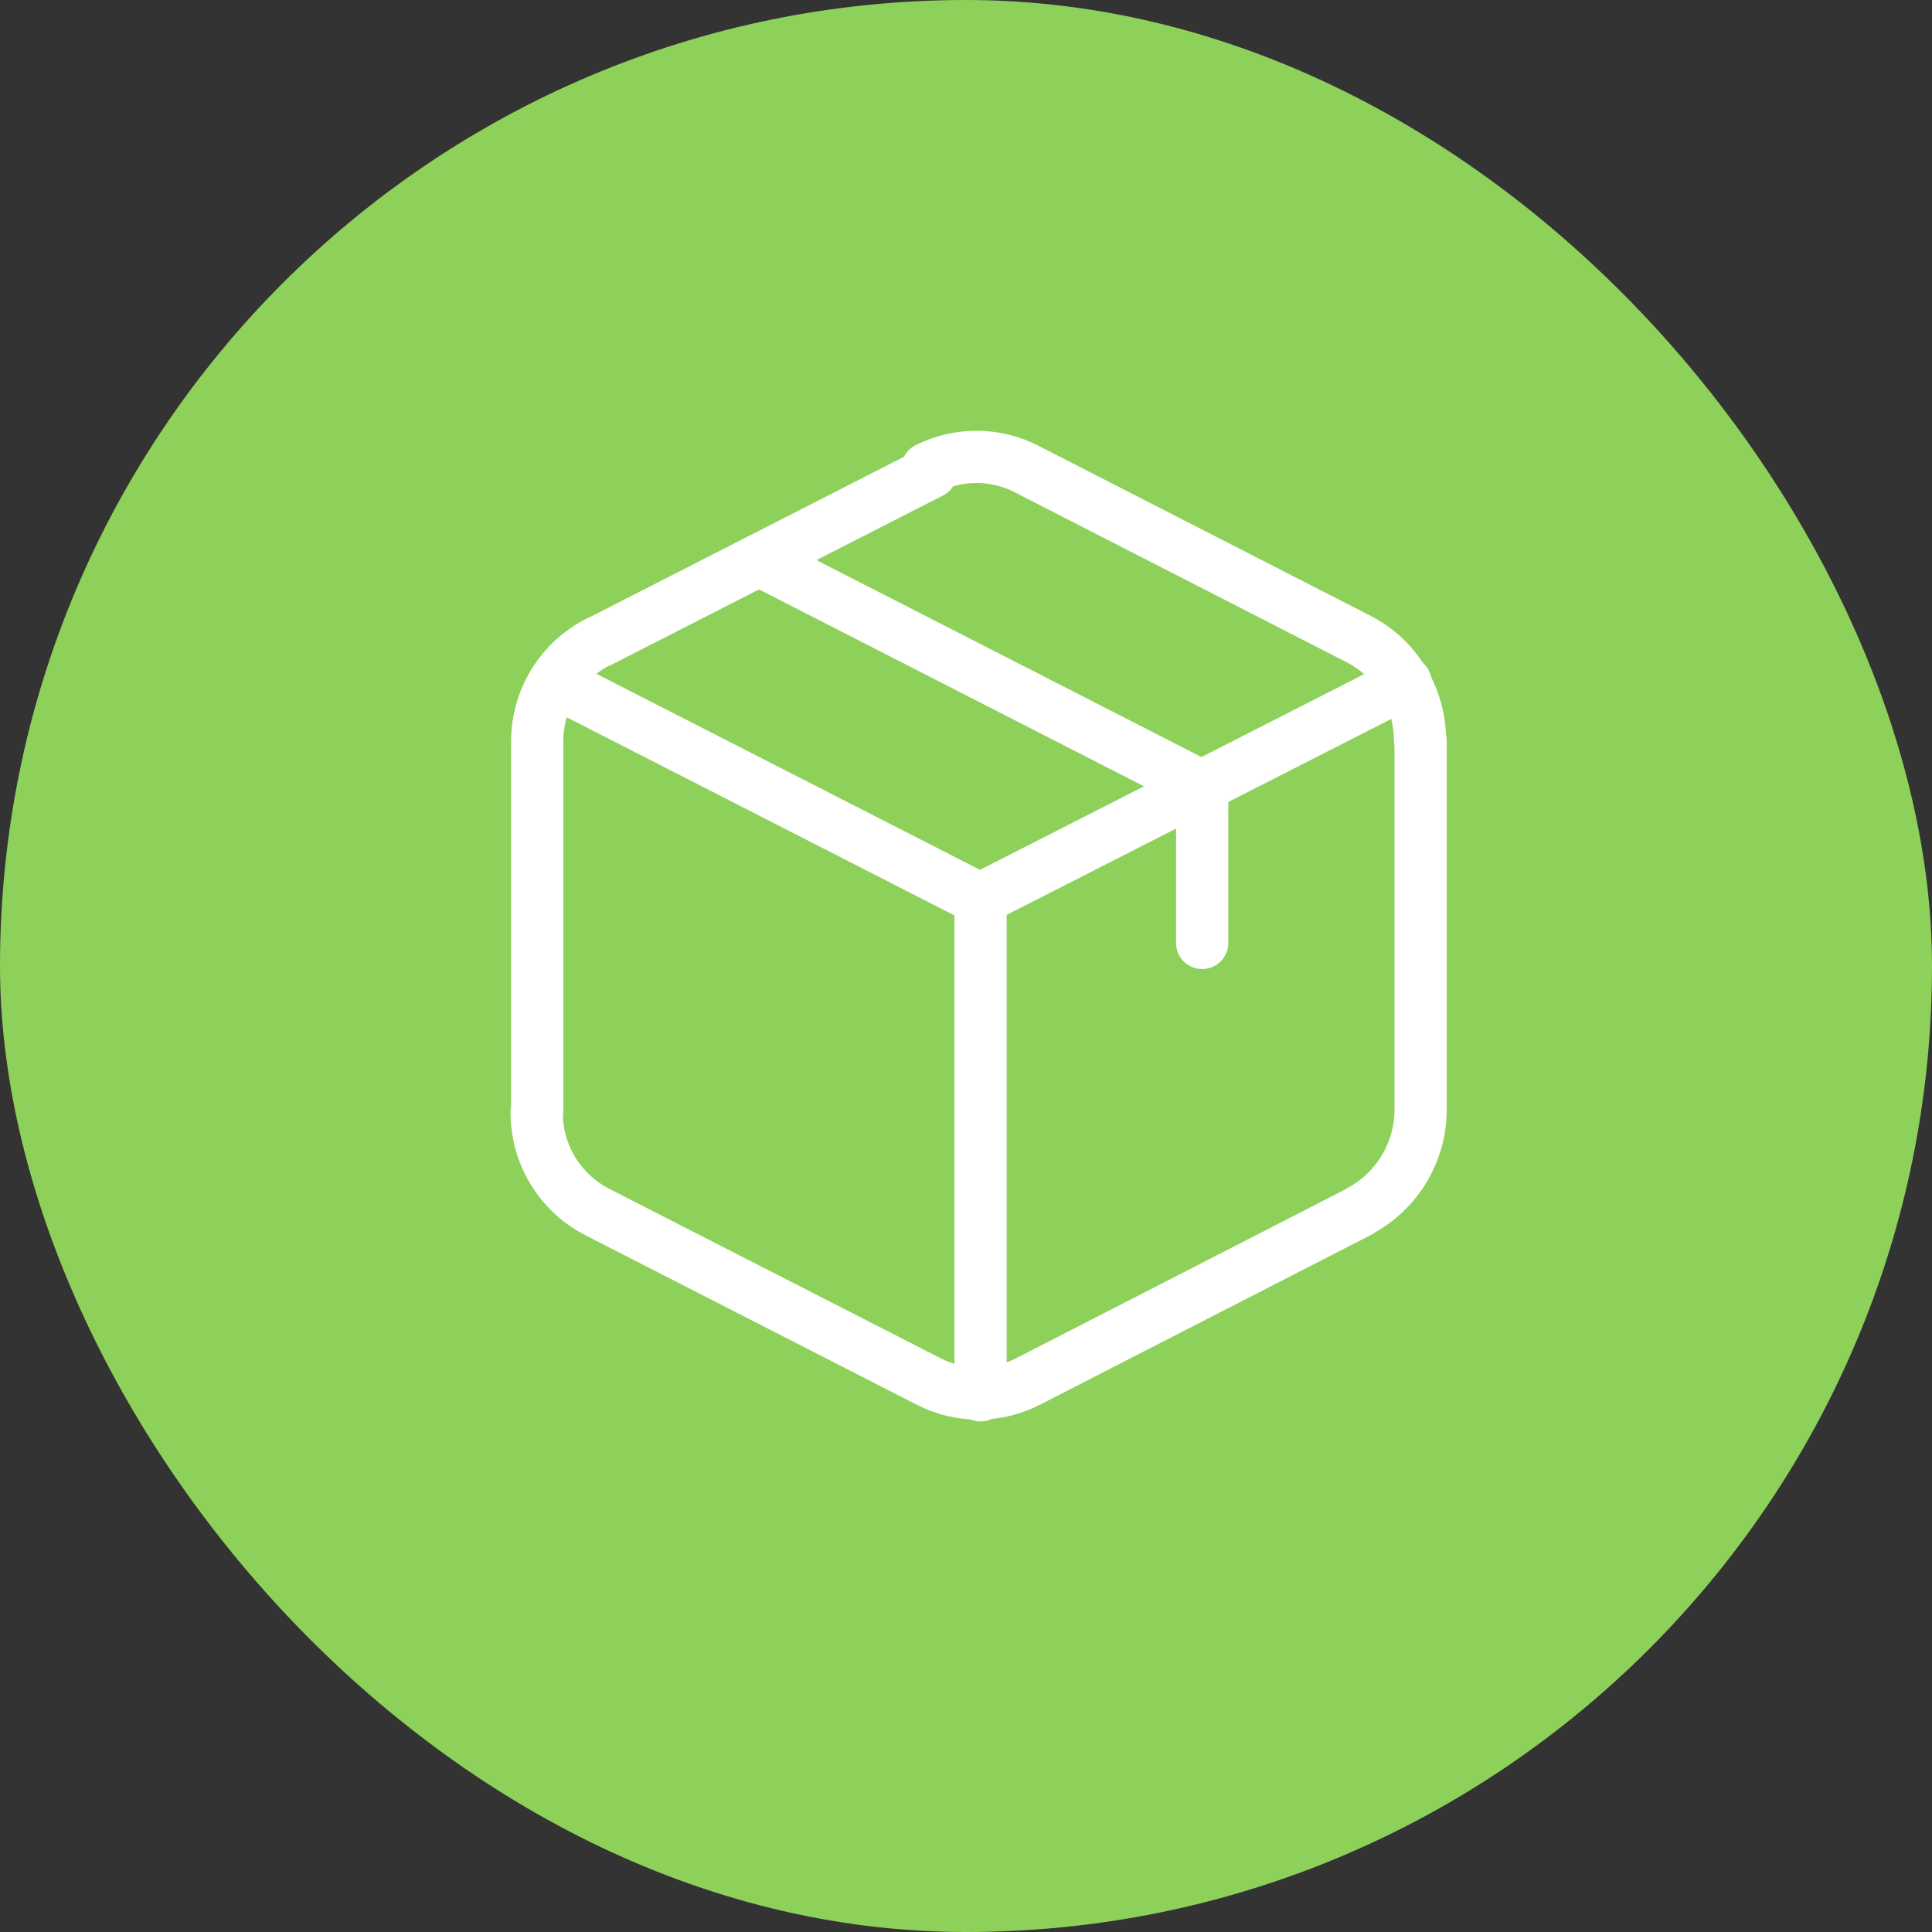 <?xml version="1.0" ?><svg role="img"  viewBox="0 0 37 37" fill="none" xmlns="http://www.w3.org/2000/svg">
<rect x="0" y="0" width="37" height="37" fill="#333333" stroke="none"/>
<rect width="37" height="37" rx="18.5" fill="#8ED15A"/>
<path d="M14.543 10.73L23.023 15.067" stroke="white" stroke-linecap="round" stroke-linejoin="round"/>
<path d="M17.832 9.044L11.47 12.292H11.46C10.73 12.662 10.278 13.412 10.288 14.224V21.285H10.278C10.268 22.097 10.72 22.847 11.45 23.217L17.801 26.465C18.387 26.763 19.096 26.763 19.692 26.455L26.044 23.197H26.034C26.753 22.816 27.206 22.066 27.206 21.254V14.183H27.195C27.195 13.361 26.743 12.611 26.024 12.241L19.662 8.983C19.066 8.674 18.356 8.674 17.76 8.972L17.832 9.044Z" stroke="white" stroke-linecap="round" stroke-linejoin="round"/>
<path d="M26.918 13.068L18.768 17.22L10.624 13.058" stroke="white" stroke-linecap="round" stroke-linejoin="round"/>
<path d="M18.778 17.225V26.722" stroke="white" stroke-linecap="round" stroke-linejoin="round"/>
<path d="M23.023 15.067V18.058" stroke="white" stroke-linecap="round" stroke-linejoin="round"/>
</svg>
